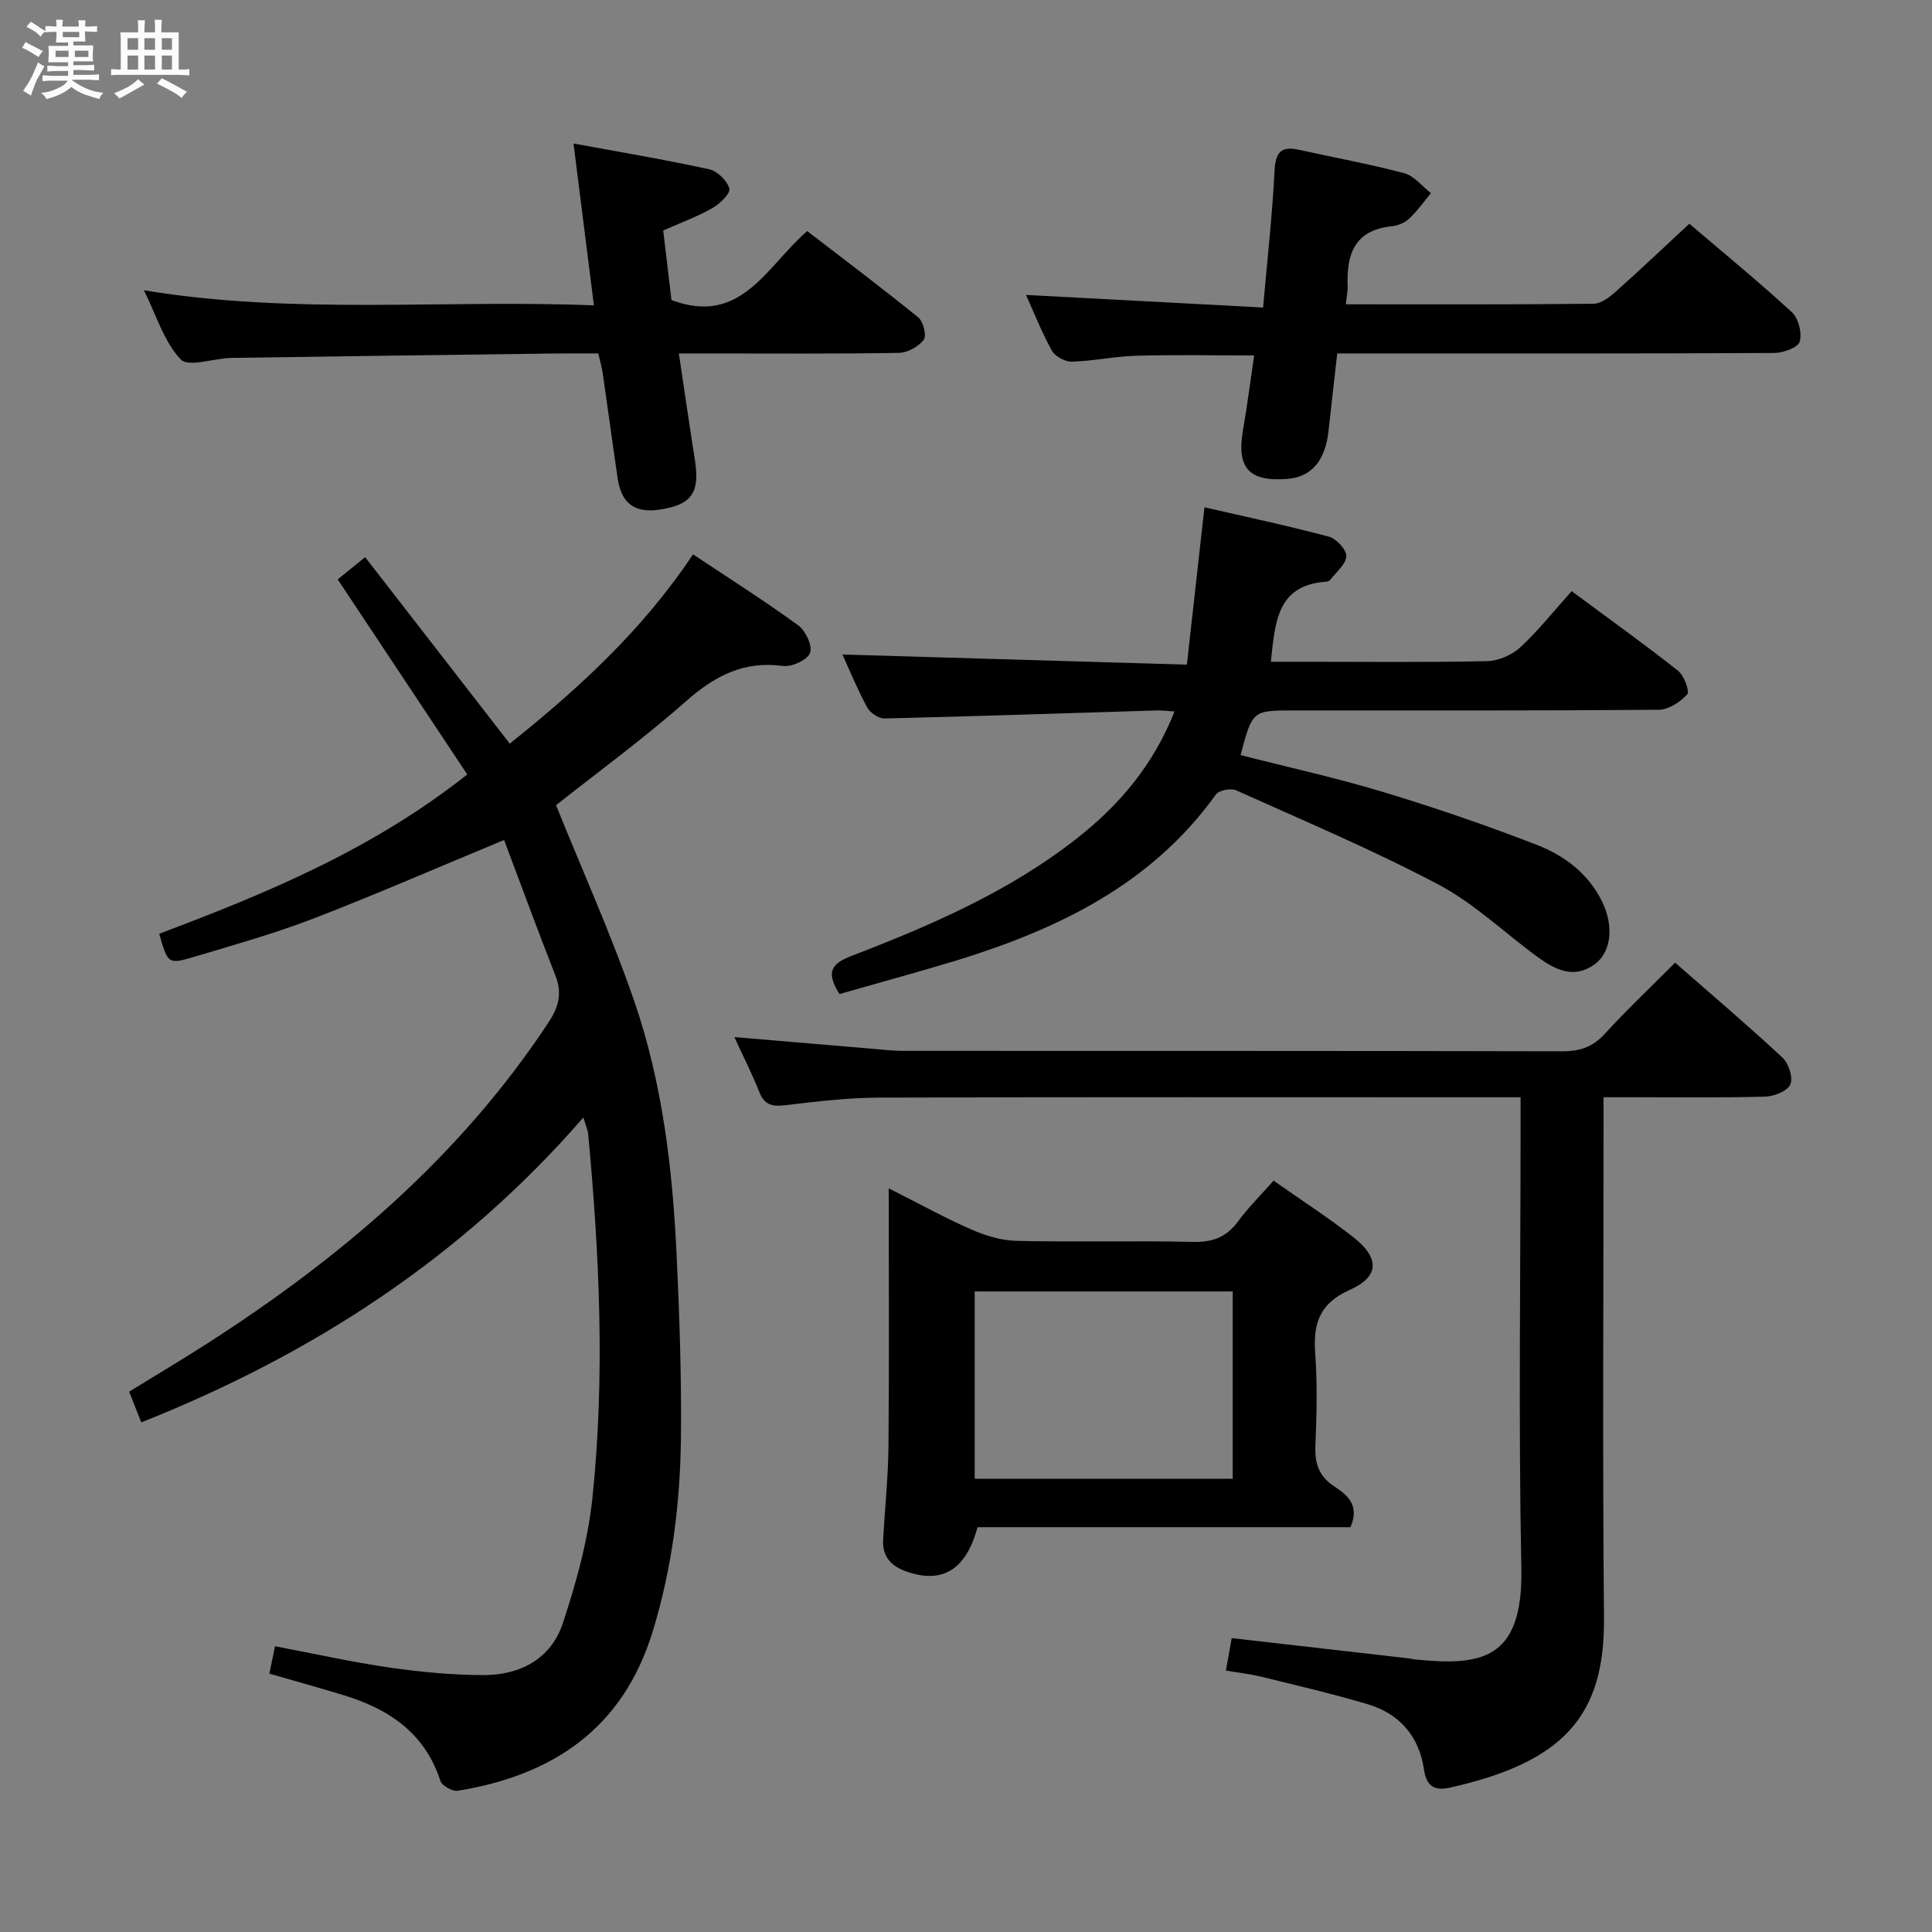 <svg enable-background="new 0 0 400 400" viewBox="0 0 400 400" xmlns="http://www.w3.org/2000/svg"><rect x="0" y="0" width="400" height="400" fill="#808080" stroke="none"/><path d="m6.8 9.5c.6.3 1.3.7 2.1 1.1-.4.4-.7.8-.9 1.2-.7-.4-1.3-.8-1.8-1.1s-1.1-.6-1.6-.8c.2-.4.5-.8.7-1.2.4.2.8.5 1.5.8zm.9 6.9c-.3.6-.5 1.1-.7 1.7s-.4 1.1-.6 1.7c-.6-.4-1.1-.7-1.6-1 .7-1 1.2-1.8 1.5-2.4.3-.5.6-1.1.8-1.7.3-.6.5-1.2.8-1.8.3.3.8.6 1.3.8-.7 1.3-1.2 2.2-1.5 2.7zm.1-11c.4.3 1 .7 1.7 1.1-.5.2-.8.6-1.1 1.1-.5-.6-1-1-1.4-1.2s-.9-.6-1.5-.8c.2-.4.5-.7.9-1.1.5.3.9.6 1.4.9zm10.5 13.1c1 .4 2 .6 3.1.7-.4.4-.7.8-.8 1.3-.9-.2-1.9-.6-3-.9-1-.4-2-.9-2.8-1.6-.5.4-1.1.9-1.9 1.3s-1.9.9-3.3 1.2c-.1-.3-.5-.8-1.1-1.3 1 0 2.1-.3 3.2-.8 1.2-.5 1.9-1 2.3-1.7h-3.2c-.4 0-1 0-2 .1v-1.2c1 0 1.7.1 2 .1h3.3v-1h-2.3c-.2 0-.9 0-2 .1v-1.2c1.2 0 1.9.1 2 .1h2.3v-.8h-4.1c0-.7.1-1.2.1-1.6 0-.5 0-1.1-.1-1.8h4.1v-.7h-2.5c0-.6.1-1.1.1-1.6v-.6h-.5c-.4 0-1 0-1.8.1v-1.3c1.2 0 1.9.1 2.1.1h.2c0-.3 0-.8-.1-1.4h1.4c0 .6-.1 1-.1 1.4h3.4c0-.4 0-.8-.1-1.3h1.5c0 .4-.1.9-.1 1.3.7 0 1.5 0 2.5-.1v1.2c-1 0-1.8-.1-2.5-.1v.6c0 .3 0 .8.1 1.5h-2.5v.8h4.1c0 .7-.1 1.3-.1 1.8s0 1 .1 1.5h-4.1v.8h1.4c.8 0 1.8 0 2.9-.1v1.2c-1 0-1.9-.1-2.8-.1h-1.5v1h3.2c.3 0 1 0 2.1-.1v1.2c-1.1 0-1.8-.1-2.1-.1h-3.4l-.1.1c1.4 1 2.4 1.5 3.4 1.9zm-4.1-6.7v-1.3h-2.7v1.3zm2.2-4.1v-1.1h-3.4v1.1zm1.9 4.1v-1.3h-2.8v1.3z" fill="#fafbfc"/><path d="m37 6.7v2.3 5.4c1 0 1.8 0 2.2-.1v1.3c-.6 0-1.5-.1-2.5-.1h-11.9c-.7 0-1.3 0-1.8.1v-1.3c.5 0 1.1.1 2 .1v-5.2c0-1 0-1.8-.1-2.5h3.7c0-1.3 0-2.1-.1-2.5h1.5c0 .4-.1 1.3-.1 2.5h2.2c0-1.2 0-2.1-.1-2.6h1.5c0 .4-.1 1.3-.1 2.6zm-12.3 13.7c-.3-.4-.7-.8-1.1-1.1 1.1-.4 2.1-.9 2.9-1.3.8-.5 1.5-1 2.1-1.6.4.4.9.8 1.3 1.1-2.5 1.4-4.2 2.4-5.2 2.9zm3.9-10.1v-2.4h-2.2v2.4zm0 4.1v-2.9h-2.2v2.9zm3.5-4.1v-2.4h-2.2v2.4zm0 4.1v-2.9h-2.2v2.9zm.4 2.9 1-1.1c.6.3 1.4.7 2.5 1.3s2 1.1 2.7 1.5c-.4.4-.8.8-1.1 1.3-.8-.8-2.5-1.7-5.1-3zm3.1-7v-2.4h-2.1v2.4zm0 4.1v-2.9h-2.1v2.9z" fill="#fafbfc"/><g fill="#000001"><path d="m29.25 294.49c-.9-2.3-1.63-4.13-2.51-6.36 5.43-3.35 10.83-6.55 16.11-9.94 27.71-17.79 52.42-38.75 70.74-66.55 2.12-3.22 2.83-6.06 1.39-9.7-3.69-9.38-7.15-18.84-10.61-28.03-13.84 5.73-26.58 11.3-39.54 16.29-8.03 3.09-16.35 5.42-24.6 7.89-5.45 1.63-5.5 1.46-7.26-4.77 22.17-8.35 44.08-17.39 63.77-32.98-8.84-13.31-17.71-26.66-26.82-40.38 1.56-1.27 3.19-2.59 5.68-4.61 10.04 12.95 19.87 25.63 29.94 38.61 14.14-11.3 27.47-23.45 37.94-39.19 7.36 4.9 14.74 9.58 21.8 14.71 1.52 1.11 3 4.3 2.43 5.71-.59 1.47-3.8 2.94-5.63 2.69-8.13-1.1-14.13 2.08-20.08 7.33-8.82 7.78-18.36 14.75-26.88 21.5 5.48 13.58 11.48 26.87 16.21 40.61 5.81 16.88 7.91 34.59 8.75 52.38.6 12.63 1.03 25.28.9 37.91-.14 13.63-1.83 27.11-5.87 40.25-6.16 20-20.62 29.7-40.35 32.9-1.1.18-3.27-1.05-3.59-2.06-3.21-9.93-10.69-14.88-20.05-17.74-4.91-1.5-9.86-2.86-15.35-4.45.36-1.72.73-3.53 1.17-5.67 8.2 1.55 15.94 3.29 23.77 4.42 6.4.92 12.89 1.53 19.35 1.55 7.6.03 14.02-3.36 16.46-10.72 2.8-8.44 5.22-17.22 6.14-26.03 2.62-25.07 1.46-50.18-.88-75.24-.09-.91-.5-1.78-1-3.46-25.26 29.09-56.09 49.04-91.53 63.13z"/><path d="m253.81 345.87c.43-2.4.8-4.46 1.2-6.72 12.42 1.42 24.58 2.82 36.74 4.21.33.04.65.14.98.18 13.98 1.47 22.63.16 22.25-18.86-.61-30.32-.16-60.65-.16-90.98 0-1.96 0-3.92 0-6.52-2.29 0-4.07 0-5.84 0-42.33 0-84.65-.07-126.98.07-6.46.02-12.94.8-19.37 1.57-2.71.33-4.36-.01-5.43-2.74-1.46-3.69-3.26-7.24-5.15-11.36 10 .85 19.5 1.66 29 2.45 1.98.17 3.97.4 5.96.4 45.49.02 90.99-.02 136.48.09 3.62.01 6.27-.89 8.75-3.6 4.59-5.01 9.53-9.69 14.57-14.75 7.59 6.64 15.06 12.98 22.23 19.65 1.28 1.2 2.25 4.17 1.63 5.57-.61 1.38-3.38 2.47-5.24 2.52-9.33.25-18.66.12-27.99.12-1.63 0-3.26 0-5.44 0v5.83c0 33.99-.23 67.99.09 101.98.19 20.36-8.47 29.86-31.84 35.12-3.17.71-4.91-.16-5.43-3.74-1-6.88-5.07-11.58-11.71-13.54-7.3-2.16-14.72-3.88-22.11-5.71-2.23-.53-4.52-.78-7.19-1.24z"/><path d="m173.81 205.81c-2.93-4.59-1.61-6.33 2.51-7.91 16.48-6.33 32.69-13.34 46.7-24.37 8.72-6.86 15.78-15.13 20.15-26.23-1.55-.09-2.62-.24-3.68-.21-18.79.57-37.57 1.22-56.36 1.66-1.21.03-2.99-1.17-3.6-2.3-2.04-3.79-3.68-7.8-5.11-10.94 23.43.69 47.07 1.39 71.31 2.1 1.26-11.28 2.42-21.61 3.64-32.58 8.54 1.97 17.21 3.8 25.76 6.08 1.54.41 3.67 2.71 3.61 4.05-.08 1.69-2.11 3.3-3.34 4.91-.17.23-.59.35-.91.37-10.18.73-10.48 8.48-11.38 16.57h7.3c12.5 0 25 .15 37.49-.13 2.34-.05 5.12-1.26 6.85-2.85 3.77-3.49 6.99-7.57 10.64-11.64 8.05 5.96 15.18 11.06 22.04 16.49 1.25.99 2.45 4.28 1.89 4.89-1.44 1.58-3.87 3.16-5.91 3.18-25.16.21-50.33.14-75.49.14-8.63 0-8.63 0-11.07 9.24 9.91 2.54 19.92 4.74 29.7 7.7 10.64 3.22 21.17 6.84 31.54 10.85 5.78 2.23 10.79 5.97 13.65 11.87 2.4 4.95 1.88 10.31-1.5 12.83-4.3 3.21-8.24 1.21-11.86-1.42-6.85-4.99-13.1-11.07-20.5-14.99-13.62-7.2-27.88-13.22-41.95-19.54-1.09-.49-3.56-.02-4.19.86-13.34 18.6-32.62 27.86-53.66 34.35-8.08 2.45-16.24 4.66-24.27 6.97z"/><path d="m279.6 316.19c-25.59 0-51.49 0-77.21 0-2.42 8.9-7.31 11.74-14.67 9.2-3.2-1.11-5.07-3.1-4.88-6.61.36-6.47 1.05-12.94 1.11-19.41.16-17.45.05-34.89.05-53.34 6.23 3.14 11.55 6.09 17.1 8.52 2.94 1.29 6.26 2.29 9.43 2.36 12.16.27 24.33-.07 36.48.21 4.07.1 6.92-.99 9.32-4.25 2.14-2.91 4.74-5.47 7.35-8.43 5.74 4.04 11.34 7.64 16.54 11.73 5.46 4.3 5.4 8.14-.81 10.91-6.38 2.85-7.55 7.13-7.1 13.29.45 6.3.29 12.66.03 18.98-.15 3.66.71 6.29 3.92 8.4 2.57 1.69 5.35 3.81 3.34 8.44zm-24.38-48.81c-17.94 0-35.5 0-53.42 0v38.78h53.42c0-13.15 0-25.87 0-38.78z"/><path d="m278.64 63c17.37 0 34.34.07 51.31-.11 1.53-.02 3.27-1.35 4.54-2.48 5.07-4.52 10-9.2 15.27-14.09 6.69 5.71 14.14 11.81 21.22 18.31 1.37 1.26 2.15 4.32 1.63 6.1-.35 1.22-3.4 2.34-5.25 2.35-28 .15-56 .1-84 .1-1.98 0-3.96 0-6.5 0-.62 5.53-1.23 10.77-1.8 16.01-.67 6.21-3.53 9.56-8.53 9.96-8.02.63-10.56-2.29-9.16-10.25.86-4.88 1.47-9.81 2.29-15.31-8.29 0-16.32-.16-24.34.06-4.47.12-8.92 1.1-13.39 1.23-1.4.04-3.48-1.08-4.14-2.27-2.15-3.88-3.78-8.04-5.37-11.55 16.14.86 32.35 1.72 49.09 2.61.89-10.11 1.91-19.17 2.37-28.26.19-3.75 1.22-5.24 4.99-4.41 7.3 1.61 14.66 2.95 21.87 4.86 2.06.55 3.69 2.71 5.52 4.13-1.48 1.78-2.83 3.71-4.51 5.28-.91.86-2.35 1.45-3.61 1.58-7.73.78-9.39 5.86-9.12 12.45.03.96-.19 1.95-.38 3.7z"/><path d="m122.96 63.22c-1.45-11.49-2.77-22-4.22-33.51 9.78 1.81 18.99 3.34 28.1 5.34 1.69.37 3.74 2.38 4.16 4.01.26 1.01-1.99 3.17-3.55 4.05-3.14 1.78-6.58 3.03-10.14 4.61.59 4.93 1.17 9.84 1.71 14.4 14.4 5.42 19.59-6.87 28.1-14.28 7.64 5.88 15.43 11.73 22.99 17.87 1.05.85 1.78 3.81 1.15 4.63-1.09 1.43-3.36 2.69-5.15 2.72-13.15.22-26.31.12-39.46.12-1.8 0-3.59 0-6.1 0 1.17 7.79 2.2 14.97 3.33 22.12 1.06 6.74-.7 9.25-7.38 10.22-5.07.74-7.84-1.27-8.61-6.43-1.08-7.22-2.03-14.46-3.08-21.69-.19-1.29-.56-2.56-.94-4.22-3.14 0-6.11-.03-9.08.01-22.29.29-44.58.57-66.87.91-3.62.06-8.91 2.01-10.5.32-3.47-3.67-5.04-9.13-7.62-14.32 31.11 5.14 61.88 1.88 93.16 3.12z"/></g></svg>